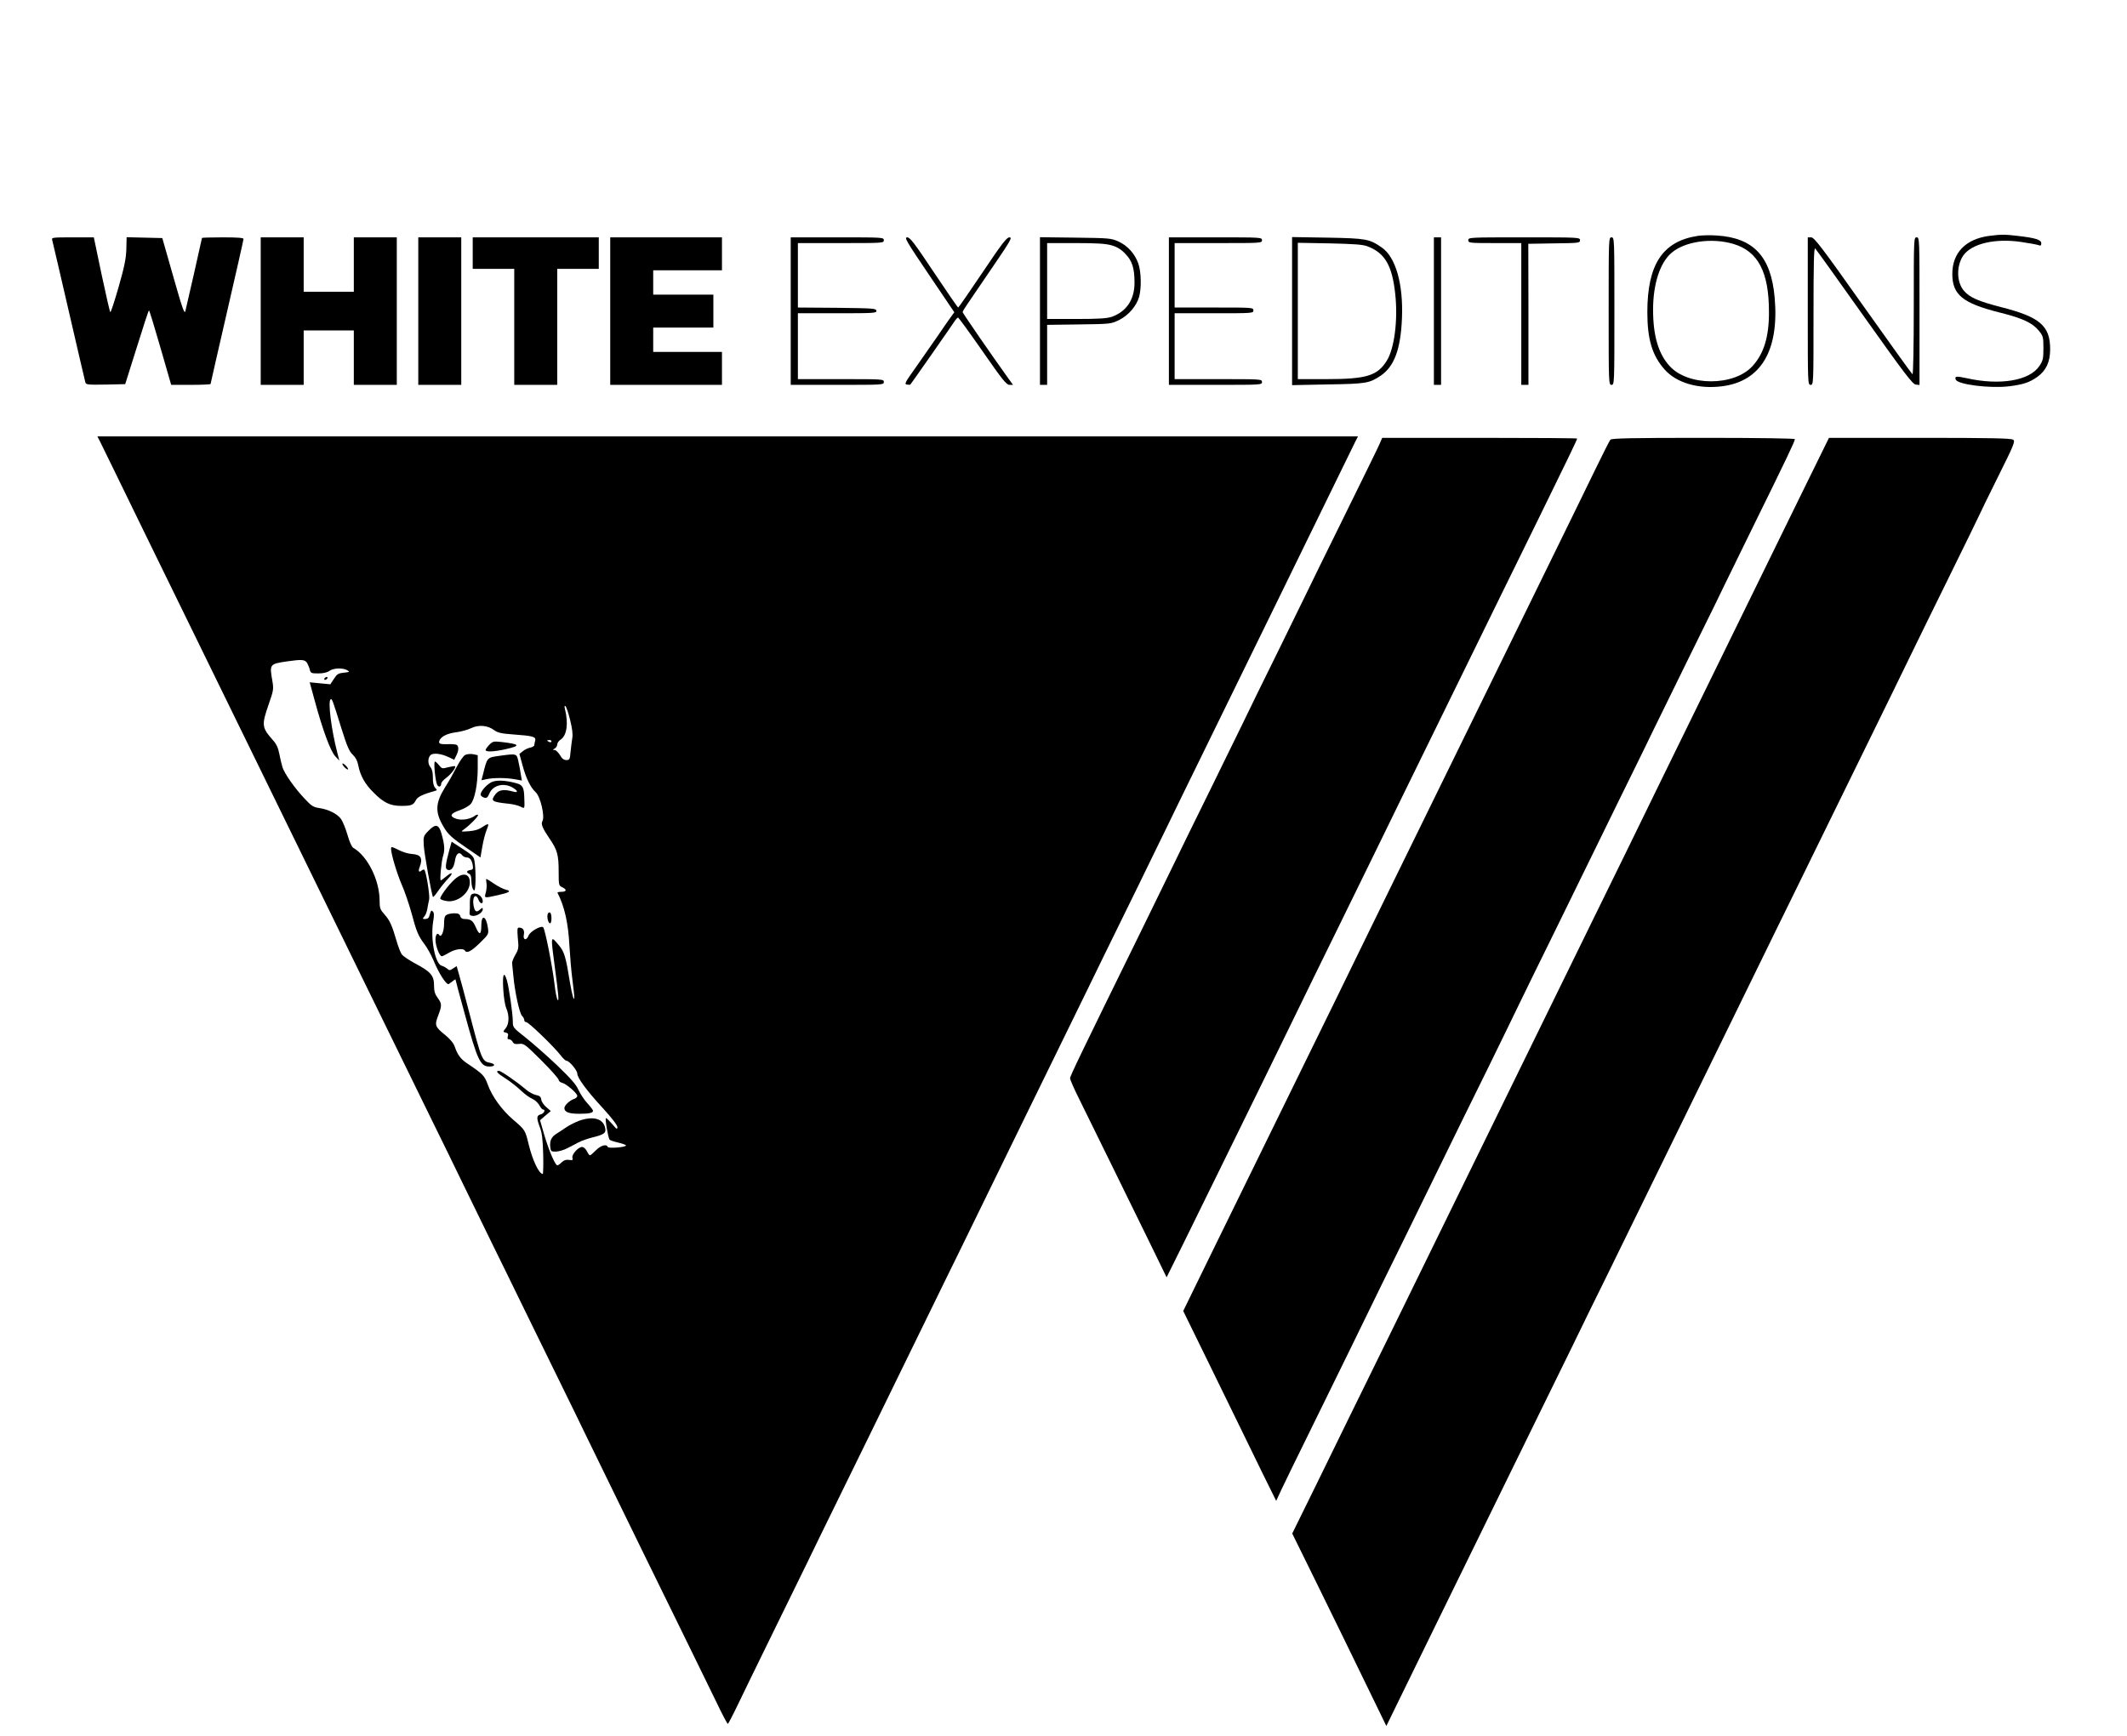 <?xml version="1.0" standalone="no"?>
<!DOCTYPE svg PUBLIC "-//W3C//DTD SVG 1.0//EN" "http://www.w3.org/TR/2001/REC-SVG-20010904/DTD/svg10.dtd">
<svg xmlns="http://www.w3.org/2000/svg" xmlns:xlink="http://www.w3.org/1999/xlink" id="body_1" width="98" height="80">

<g transform="matrix(0.066 0 0 0.066 -0 0.313)">
	<g transform="matrix(0.1 0 -0 -0.1 0 1201)">
        <path d="M11850 10410C 11606 10372 11500 10210 11500 9877C 11500 9688 11534 9575 11620 9478C 11702 9384 11856 9339 12021 9360C 12293 9394 12421 9610 12389 9978C 12364 10266 12242 10397 11984 10413C 11941 10416 11880 10415 11850 10410zM12101 10354C 12273 10303 12349 10158 12349 9880C 12350 9708 12314 9589 12235 9502C 12107 9359 11783 9359 11655 9502C 11577 9587 11540 9715 11540 9894C 11540 10074 11588 10223 11669 10292C 11762 10372 11950 10399 12101 10354z" stroke="none" fill="#000000" fill-rule="nonzero" />
        <path d="M13885 10410C 13722 10388 13629 10292 13629 10145C 13629 9999 13701 9940 13960 9875C 14120 9835 14189 9803 14234 9747C 14263 9711 14265 9703 14265 9626C 14265 9553 14262 9539 14237 9502C 14169 9399 13961 9364 13727 9417C 13657 9432 13644 9431 13653 9407C 13666 9372 13893 9344 14026 9360C 14126 9373 14166 9386 14223 9426C 14284 9470 14312 9530 14312 9619C 14312 9783 14240 9844 13969 9913C 13810 9954 13751 9980 13711 10026C 13659 10085 13656 10197 13704 10271C 13761 10356 13928 10396 14115 10367C 14170 10359 14223 10349 14233 10345C 14246 10340 14250 10343 14250 10359C 14250 10383 14210 10396 14087 10410C 13995 10421 13971 10421 13885 10410z" stroke="none" fill="#000000" fill-rule="nonzero" />
        <path d="M364 10383C 367 10373 419 10149 480 9885C 541 9621 593 9397 596 9387C 601 9371 614 9370 738 9372L738 9372L874 9375L955 9632C 999 9774 1037 9890 1040 9890C 1043 9890 1079 9773 1120 9630L1120 9630L1195 9370L1332 9370C 1408 9370 1470 9373 1470 9376C 1470 9379 1522 9606 1585 9880C 1648 10153 1700 10382 1700 10389C 1700 10397 1656 10400 1555 10400C 1475 10400 1410 10398 1410 10396C 1410 10391 1305 9928 1294 9885C 1288 9861 1273 9903 1210 10125L1210 10125L1133 10395L1009 10398L884 10401L882 10318C 880 10252 869 10197 828 10053C 799 9952 773 9873 770 9878C 766 9882 739 10001 709 10142L709 10142L655 10400L507 10400C 370 10400 359 10399 364 10383z" stroke="none" fill="#000000" fill-rule="nonzero" />
        <path d="M1820 9885L1820 9370L1970 9370L2120 9370L2120 9560L2120 9750L2295 9750L2470 9750L2470 9560L2470 9370L2620 9370L2770 9370L2770 9885L2770 10400L2620 10400L2470 10400L2470 10210L2470 10020L2295 10020L2120 10020L2120 10210L2120 10400L1970 10400L1820 10400L1820 9885z" stroke="none" fill="#000000" fill-rule="nonzero" />
        <path d="M2920 9885L2920 9370L3070 9370L3220 9370L3220 9885L3220 10400L3070 10400L2920 10400L2920 9885z" stroke="none" fill="#000000" fill-rule="nonzero" />
        <path d="M3300 10290L3300 10180L3445 10180L3590 10180L3590 9775L3590 9370L3740 9370L3890 9370L3890 9775L3890 10180L4035 10180L4180 10180L4180 10290L4180 10400L3740 10400L3300 10400L3300 10290z" stroke="none" fill="#000000" fill-rule="nonzero" />
        <path d="M4260 9885L4260 9370L4650 9370L5040 9370L5040 9485L5040 9600L4800 9600L4560 9600L4560 9685L4560 9770L4770 9770L4980 9770L4980 9885L4980 10000L4770 10000L4560 10000L4560 10085L4560 10170L4800 10170L5040 10170L5040 10285L5040 10400L4650 10400L4260 10400L4260 9885z" stroke="none" fill="#000000" fill-rule="nonzero" />
        <path d="M5520 9885L5520 9370L5845 9370C 6163 9370 6170 9370 6170 9390C 6170 9410 6163 9410 5870 9410L5870 9410L5570 9410L5570 9640L5570 9870L5846 9870C 6103 9870 6121 9871 6118 9888C 6115 9904 6093 9905 5842 9908L5842 9908L5570 9910L5570 10135L5570 10360L5870 10360C 6163 10360 6170 10360 6170 10380C 6170 10400 6163 10400 5845 10400L5845 10400L5520 10400L5520 9885z" stroke="none" fill="#000000" fill-rule="nonzero" />
        <path d="M6485 10139L6662 9877L6643 9851C 6632 9837 6588 9773 6545 9710C 6501 9647 6431 9546 6388 9485C 6318 9387 6312 9375 6331 9372C 6342 9370 6353 9370 6355 9372C 6361 9378 6646 9786 6663 9813C 6673 9828 6684 9840 6688 9840C 6692 9840 6769 9734 6859 9605C 6997 9406 7026 9370 7047 9370L7047 9370L7072 9370L7037 9418C 6930 9567 6720 9871 6720 9878C 6720 9883 6737 9911 6758 9941C 6779 9971 6857 10086 6933 10198C 7055 10377 7068 10400 7047 10400C 7028 10400 6995 10358 6859 10155C 6769 10021 6692 9910 6689 9910C 6686 9910 6610 10020 6520 10155C 6382 10362 6353 10400 6333 10400C 6311 10400 6327 10373 6485 10139z" stroke="none" fill="#000000" fill-rule="nonzero" />
        <path d="M7260 9886L7260 9370L7285 9370L7310 9370L7310 9579L7310 9789L7533 9792C 7754 9795 7755 9795 7813 9823C 7878 9856 7933 9919 7952 9984C 7969 10045 7967 10157 7947 10216C 7923 10285 7872 10342 7808 10371C 7757 10394 7744 10395 7508 10398L7508 10398L7260 10401L7260 9886zM7761 10344C 7799 10333 7827 10316 7856 10285C 7904 10236 7920 10184 7920 10083C 7920 9965 7864 9882 7761 9845C 7727 9834 7670 9830 7514 9830L7514 9830L7310 9830L7310 10095L7310 10360L7508 10360C 7661 10360 7719 10356 7761 10344z" stroke="none" fill="#000000" fill-rule="nonzero" />
        <path d="M8160 9885L8160 9370L8485 9370C 8803 9370 8810 9370 8810 9390C 8810 9410 8803 9410 8505 9410L8505 9410L8200 9410L8200 9640L8200 9870L8475 9870C 8743 9870 8750 9870 8750 9890C 8750 9910 8743 9910 8475 9910L8475 9910L8200 9910L8200 10135L8200 10360L8505 10360C 8803 10360 8810 10360 8810 10380C 8810 10400 8803 10400 8485 10400L8485 10400L8160 10400L8160 9885z" stroke="none" fill="#000000" fill-rule="nonzero" />
        <path d="M9020 9885L9020 9368L9268 9373C 9535 9377 9559 9381 9637 9433C 9733 9497 9778 9618 9787 9835C 9797 10075 9743 10263 9645 10330C 9559 10389 9537 10393 9268 10398L9268 10398L9020 10402L9020 9885zM9547 10337C 9668 10291 9719 10203 9740 10005C 9760 9823 9734 9621 9680 9537C 9615 9433 9537 9410 9258 9410L9258 9410L9060 9410L9060 9886L9060 10362L9283 10358C 9455 10354 9514 10350 9547 10337z" stroke="none" fill="#000000" fill-rule="nonzero" />
        <path d="M10010 9885L10010 9370L10035 9370L10060 9370L10060 9885L10060 10400L10035 10400L10010 10400L10010 9885z" stroke="none" fill="#000000" fill-rule="nonzero" />
        <path d="M10250 10380C 10250 10361 10257 10360 10435 10360L10435 10360L10620 10360L10620 9865L10620 9370L10645 9370L10670 9370L10670 9863L10669 10355L10850 10358C 11022 10360 11030 10361 11030 10380C 11030 10400 11022 10400 10640 10400C 10257 10400 10250 10400 10250 10380z" stroke="none" fill="#000000" fill-rule="nonzero" />
        <path d="M11230 9885C 11230 9377 11230 9370 11250 9370C 11270 9370 11270 9377 11270 9885C 11270 10393 11270 10400 11250 10400C 11230 10400 11230 10393 11230 9885z" stroke="none" fill="#000000" fill-rule="nonzero" />
        <path d="M12620 9885C 12620 9377 12620 9370 12640 9370C 12660 9370 12660 9377 12660 9852C 12660 10232 12663 10331 12672 10322C 12679 10315 12834 10099 13016 9842C 13295 9449 13352 9374 13374 9372L13374 9372L13400 9369L13400 9884C 13400 10393 13400 10400 13380 10400C 13360 10400 13360 10393 13360 9919C 13360 9639 13356 9441 13351 9444C 13346 9447 13190 9664 13005 9925C 12720 10328 12665 10400 12644 10400L12644 10400L12620 10400L12620 9885z" stroke="none" fill="#000000" fill-rule="nonzero" />
        <path d="M700 8971C 711 8949 760 8849 809 8748C 858 8648 953 8453 1020 8315C 1315 7713 1378 7584 1465 7405C 1516 7301 1615 7098 1685 6955C 1755 6812 1854 6610 1905 6505C 1956 6401 2053 6203 2120 6065C 2246 5808 2389 5516 2560 5165C 2698 4883 2855 4561 3015 4235C 3091 4081 3185 3888 3225 3805C 3265 3723 3355 3538 3425 3395C 3495 3252 3599 3041 3655 2925C 3711 2810 3817 2594 3890 2445C 3963 2297 4055 2108 4095 2025C 4135 1943 4225 1758 4295 1615C 4365 1472 4462 1274 4510 1175C 4558 1076 4673 842 4765 655C 4856 468 4964 249 5003 168C 5042 86 5077 20 5081 20C 5084 20 5114 77 5148 148C 5181 218 5293 446 5395 655C 5498 864 5606 1085 5635 1145C 5664 1206 5754 1390 5835 1555C 5916 1720 6024 1941 6075 2045C 6126 2150 6220 2343 6285 2475C 6350 2607 6446 2805 6500 2915C 6554 3025 6649 3221 6713 3350C 7020 3978 7068 4078 7150 4245C 7198 4344 7302 4556 7380 4715C 7458 4875 7557 5077 7600 5165C 7643 5253 7739 5451 7815 5605C 7891 5759 7992 5966 8040 6065C 8088 6164 8182 6355 8247 6490C 8578 7166 8813 7646 8905 7835C 9079 8192 9441 8933 9461 8973L9461 8973L9480 9010L5080 9010L680 9010L700 8971zM2144 7428C 2151 7415 2160 7394 2163 7380C 2169 7357 2174 7355 2222 7355C 2256 7355 2284 7361 2300 7373C 2328 7393 2392 7395 2423 7378C 2443 7366 2442 7365 2400 7360C 2361 7356 2352 7350 2331 7317L2331 7317L2306 7279L2234 7286L2162 7293L2197 7165C 2252 6962 2308 6809 2341 6776L2341 6776L2369 6746L2354 6804C 2313 6963 2288 7161 2308 7174C 2318 7180 2322 7169 2385 6966C 2423 6845 2438 6811 2462 6788C 2483 6768 2495 6745 2501 6713C 2515 6642 2547 6583 2607 6524C 2679 6451 2724 6430 2802 6430C 2872 6430 2886 6436 2904 6471C 2914 6493 2955 6512 3034 6534C 3053 6539 3053 6540 3037 6557C 3027 6569 3021 6593 3022 6628C 3022 6663 3016 6687 3006 6699C 2986 6721 2985 6764 3005 6784C 3023 6802 3078 6796 3133 6770L3133 6770L3171 6752L3185 6781C 3203 6815 3204 6846 3188 6856C 3182 6860 3155 6862 3128 6861C 3068 6859 3057 6865 3070 6891C 3085 6918 3126 6937 3190 6945C 3220 6949 3264 6961 3287 6972C 3339 6998 3404 6993 3448 6960C 3474 6941 3498 6935 3582 6929C 3721 6919 3743 6913 3736 6886C 3733 6875 3730 6860 3730 6854C 3730 6848 3717 6840 3702 6837C 3686 6834 3663 6823 3650 6812L3650 6812L3626 6793L3649 6709C 3673 6621 3704 6558 3739 6526C 3773 6495 3806 6354 3786 6322C 3775 6304 3788 6272 3836 6202C 3891 6122 3900 6088 3900 5969C 3900 5877 3901 5873 3925 5862C 3959 5846 3956 5830 3919 5830C 3902 5830 3890 5827 3892 5823C 3941 5728 3967 5611 3975 5455C 3979 5384 3988 5276 3996 5216C 4004 5155 4010 5099 4009 5091C 4008 5061 3993 5113 3980 5190C 3950 5376 3940 5411 3902 5456C 3842 5528 3843 5532 3875 5290C 3899 5109 3903 5064 3893 5075C 3887 5081 3877 5131 3871 5186C 3856 5311 3805 5569 3792 5582C 3777 5597 3701 5553 3690 5525C 3676 5487 3649 5492 3657 5531C 3663 5562 3651 5580 3622 5580C 3611 5580 3610 5565 3615 5506C 3622 5439 3620 5428 3597 5389C 3583 5365 3573 5338 3575 5330C 3576 5322 3580 5281 3584 5240C 3594 5131 3626 4983 3644 4964C 3653 4956 3660 4942 3660 4934C 3660 4926 3666 4920 3674 4920C 3690 4920 3869 4747 3914 4688C 3930 4667 3948 4650 3955 4650C 3974 4650 4030 4583 4030 4561C 4030 4531 4096 4441 4208 4320C 4272 4250 4310 4200 4310 4187C 4310 4168 4304 4172 4274 4208C 4254 4231 4235 4250 4230 4250C 4222 4250 4244 4118 4255 4100C 4258 4095 4285 4086 4315 4079C 4345 4072 4370 4063 4370 4059C 4370 4046 4246 4036 4242 4049C 4235 4071 4193 4059 4160 4025C 4141 4006 4123 3990 4119 3990C 4114 3990 4105 4002 4098 4017C 4091 4032 4077 4046 4067 4048C 4042 4053 3990 3998 3996 3973C 4001 3956 3997 3954 3972 3958C 3951 3961 3936 3956 3921 3941C 3909 3929 3896 3920 3891 3920C 3876 3920 3833 4020 3800 4131L3800 4131L3770 4235L3807 4267L3845 4299L3813 4327C 3795 4342 3780 4366 3778 4380C 3776 4399 3767 4406 3742 4411C 3723 4415 3692 4432 3672 4449C 3609 4503 3497 4580 3483 4580C 3457 4580 3471 4563 3530 4526C 3563 4505 3611 4467 3637 4442C 3663 4417 3699 4391 3717 4384C 3735 4376 3756 4356 3765 4340C 3774 4323 3785 4310 3790 4310C 3811 4310 3799 4282 3775 4276C 3745 4268 3744 4252 3769 4185C 3784 4146 3789 4102 3792 3997C 3794 3922 3792 3860 3789 3860C 3763 3860 3718 3954 3691 4065C 3666 4168 3666 4167 3581 4240C 3502 4308 3434 4403 3405 4484C 3382 4547 3371 4558 3261 4632C 3216 4662 3193 4693 3175 4748C 3167 4772 3144 4800 3109 4829C 3036 4888 3033 4898 3059 4966C 3086 5037 3085 5049 3055 5090C 3036 5116 3030 5136 3030 5176C 3030 5245 3007 5272 2901 5328C 2857 5352 2813 5381 2805 5393C 2796 5405 2780 5447 2769 5485C 2736 5599 2720 5632 2684 5672C 2654 5706 2650 5716 2650 5768C 2650 5912 2565 6081 2466 6137C 2456 6143 2439 6180 2426 6227C 2413 6271 2393 6321 2381 6338C 2356 6374 2292 6406 2228 6415C 2188 6421 2173 6430 2128 6479C 2059 6551 1986 6655 1972 6700C 1966 6719 1956 6761 1950 6793C 1942 6835 1929 6863 1906 6888C 1827 6978 1825 6993 1876 7140C 1910 7238 1911 7245 1901 7305C 1881 7419 1882 7421 2003 7439C 2109 7454 2128 7452 2144 7428zM3980 7030C 3995 6970 4000 6928 3995 6903C 3992 6882 3986 6839 3983 6808C 3979 6755 3976 6750 3954 6750C 3936 6750 3923 6760 3909 6785C 3897 6804 3881 6820 3872 6820C 3857 6821 3857 6822 3873 6831C 3882 6836 3890 6849 3890 6859C 3890 6869 3901 6885 3915 6894C 3957 6922 3969 7006 3944 7106C 3939 7124 3941 7131 3947 7127C 3953 7123 3968 7080 3980 7030zM3850 6880C 3850 6875 3843 6873 3835 6876C 3827 6880 3820 6884 3820 6886C 3820 6888 3827 6890 3835 6890C 3843 6890 3850 6886 3850 6880z" stroke="none" fill="#000000" fill-rule="nonzero" />
        <path d="M2265 7320C 2262 7315 2263 7310 2269 7310C 2274 7310 2282 7315 2285 7320C 2288 7326 2287 7330 2281 7330C 2276 7330 2268 7326 2265 7320z" stroke="none" fill="#000000" fill-rule="nonzero" />
        <path d="M3416 6857C 3402 6842 3390 6826 3390 6820C 3390 6805 3451 6808 3530 6826C 3637 6850 3631 6861 3503 6876C 3446 6882 3440 6881 3416 6857z" stroke="none" fill="#000000" fill-rule="nonzero" />
        <path d="M3248 6786C 3235 6780 3209 6742 3187 6700C 3166 6659 3131 6597 3109 6563C 3039 6451 3035 6388 3096 6285C 3127 6231 3157 6204 3265 6131L3265 6131L3354 6070L3367 6145C 3374 6186 3387 6237 3395 6256C 3417 6310 3414 6313 3369 6283C 3340 6264 3313 6256 3272 6253C 3215 6249 3215 6249 3240 6267C 3281 6296 3343 6360 3337 6367C 3333 6370 3325 6368 3318 6363C 3286 6338 3228 6327 3188 6339C 3134 6356 3142 6377 3210 6400C 3240 6410 3274 6430 3286 6443C 3314 6476 3334 6576 3335 6690L3335 6690L3335 6784L3303 6791C 3285 6794 3261 6792 3248 6786z" stroke="none" fill="#000000" fill-rule="nonzero" />
        <path d="M3490 6780C 3398 6767 3402 6772 3371 6647L3371 6647L3361 6609L3398 6617C 3446 6627 3533 6627 3594 6616L3594 6616L3643 6607L3636 6649C 3633 6672 3625 6713 3619 6740C 3607 6796 3608 6796 3490 6780z" stroke="none" fill="#000000" fill-rule="nonzero" />
        <path d="M3035 6668C 3039 6628 3046 6587 3052 6577C 3062 6558 3080 6563 3080 6585C 3080 6593 3095 6611 3114 6625C 3150 6652 3185 6698 3177 6707C 3174 6709 3153 6706 3129 6700C 3088 6689 3085 6689 3065 6714C 3054 6728 3041 6740 3036 6740C 3032 6740 3031 6707 3035 6668z" stroke="none" fill="#000000" fill-rule="nonzero" />
        <path d="M2390 6723C 2390 6718 2399 6705 2410 6695C 2421 6685 2430 6681 2430 6687C 2430 6692 2421 6705 2410 6715C 2399 6725 2390 6729 2390 6723z" stroke="none" fill="#000000" fill-rule="nonzero" />
        <path d="M3424 6592C 3384 6567 3350 6522 3356 6505C 3359 6498 3370 6490 3382 6487C 3397 6483 3405 6489 3416 6516C 3442 6577 3522 6595 3585 6554C 3620 6531 3616 6520 3578 6531C 3519 6547 3483 6542 3461 6514C 3422 6464 3430 6458 3551 6445C 3581 6442 3618 6433 3633 6425C 3664 6409 3663 6407 3660 6490C 3658 6560 3648 6577 3602 6589C 3520 6611 3457 6612 3424 6592z" stroke="none" fill="#000000" fill-rule="nonzero" />
        <path d="M2989 6254C 2957 6221 2955 6215 2958 6158C 2960 6104 3014 5803 3023 5794C 3025 5792 3042 5811 3060 5838C 3078 5864 3109 5902 3129 5923C 3169 5965 3157 5973 3112 5935C 3095 5921 3080 5910 3077 5910C 3069 5910 3081 6043 3093 6080C 3106 6122 3104 6156 3083 6233C 3064 6303 3041 6308 2989 6254z" stroke="none" fill="#000000" fill-rule="nonzero" />
        <path d="M3137 6123C 3109 6018 3106 5991 3124 5984C 3149 5974 3168 5997 3176 6047C 3183 6096 3205 6114 3225 6087C 3232 6077 3247 6070 3258 6070C 3281 6070 3296 6049 3301 6010C 3304 5990 3300 5984 3283 5982C 3257 5978 3253 5965 3275 5956C 3284 5953 3290 5938 3290 5918C 3290 5876 3300 5840 3311 5840C 3321 5840 3323 5965 3314 6033C 3307 6081 3310 6078 3179 6163L3179 6163L3153 6180L3137 6123z" stroke="none" fill="#000000" fill-rule="nonzero" />
        <path d="M2730 6131C 2730 6094 2771 5957 2805 5879C 2825 5834 2854 5748 2871 5688C 2907 5552 2920 5522 2962 5466C 2981 5442 3009 5391 3025 5354C 3064 5259 3117 5177 3133 5186C 3139 5190 3153 5200 3163 5208C 3172 5216 3180 5221 3180 5217C 3180 5214 3209 5105 3245 4975C 3333 4653 3353 4610 3417 4610C 3458 4610 3461 4628 3421 4636C 3365 4647 3362 4656 3275 4990C 3244 5108 3212 5229 3203 5258L3203 5258L3188 5311L3163 5295C 3141 5280 3136 5280 3122 5293C 3112 5301 3095 5311 3083 5314C 3037 5328 3004 5501 3024 5623C 3031 5664 3031 5683 3022 5692C 3010 5704 3010 5703 2995 5655C 2993 5647 2981 5640 2969 5640C 2949 5640 2948 5641 2962 5658C 2971 5667 2980 5691 2983 5710C 2986 5729 2992 5759 2996 5777C 3001 5805 2977 5961 2963 5983C 2961 5987 2952 5986 2944 5979C 2924 5962 2918 5973 2930 6004C 2953 6065 2938 6090 2877 6094C 2852 6095 2809 6108 2781 6123C 2735 6146 2730 6147 2730 6131z" stroke="none" fill="#000000" fill-rule="nonzero" />
        <path d="M3176 5919C 3131 5880 3067 5793 3074 5781C 3077 5776 3096 5769 3115 5766C 3191 5751 3280 5821 3280 5896C 3280 5957 3231 5968 3176 5919z" stroke="none" fill="#000000" fill-rule="nonzero" />
        <path d="M3396 5892C 3399 5876 3397 5847 3392 5827C 3380 5784 3377 5785 3473 5806C 3558 5825 3573 5835 3531 5845C 3514 5849 3478 5867 3450 5886C 3423 5905 3398 5920 3395 5920C 3393 5920 3393 5907 3396 5892z" stroke="none" fill="#000000" fill-rule="nonzero" />
        <path d="M3292 5812C 3285 5807 3280 5784 3280 5754C 3281 5727 3280 5696 3278 5685C 3276 5671 3281 5664 3298 5662C 3327 5658 3370 5685 3370 5707C 3370 5721 3368 5721 3351 5706C 3326 5683 3314 5691 3306 5734C 3295 5793 3321 5825 3340 5775C 3350 5749 3370 5741 3370 5763C 3370 5802 3323 5831 3292 5812z" stroke="none" fill="#000000" fill-rule="nonzero" />
        <path d="M3824 5676C 3816 5655 3827 5610 3840 5610C 3853 5610 3853 5677 3840 5685C 3834 5688 3827 5684 3824 5676z" stroke="none" fill="#000000" fill-rule="nonzero" />
        <path d="M3118 5669C 3104 5662 3100 5646 3100 5606C 3100 5553 3080 5506 3066 5529C 3054 5548 3040 5531 3040 5495C 3040 5453 3068 5380 3084 5380C 3090 5380 3113 5392 3135 5405C 3176 5430 3234 5438 3245 5420C 3258 5398 3288 5413 3349 5472C 3412 5534 3412 5534 3406 5579C 3394 5663 3360 5676 3360 5595C 3360 5528 3346 5524 3321 5584C 3301 5629 3286 5640 3243 5640C 3227 5640 3216 5647 3213 5660C 3209 5675 3199 5680 3171 5680C 3151 5680 3127 5675 3118 5669z" stroke="none" fill="#000000" fill-rule="nonzero" />
        <path d="M3513 5153C 3516 5096 3525 5039 3534 5018C 3556 4967 3555 4908 3530 4877C 3510 4852 3510 4852 3531 4847C 3547 4843 3550 4836 3545 4821C 3541 4806 3543 4800 3554 4800C 3562 4800 3574 4792 3579 4782C 3586 4768 3597 4765 3624 4768C 3658 4772 3665 4766 3780 4652C 3846 4586 3900 4525 3900 4517C 3900 4509 3911 4499 3925 4496C 3955 4488 4030 4423 4030 4405C 4030 4397 4021 4389 4011 4385C 3978 4375 3940 4339 3940 4320C 3940 4292 3971 4280 4044 4280C 4112 4280 4140 4286 4140 4301C 4140 4306 4122 4330 4101 4353C 4079 4376 4051 4419 4038 4447C 4021 4486 3983 4528 3885 4622C 3813 4690 3715 4776 3667 4814C 3583 4880 3580 4883 3580 4923C 3580 4979 3553 5162 3539 5211C 3518 5280 3507 5256 3513 5153z" stroke="none" fill="#000000" fill-rule="nonzero" />
        <path d="M4045 4232C 4018 4222 3977 4202 3955 4187C 3933 4172 3900 4150 3882 4139C 3848 4117 3836 4090 3842 4044C 3845 4018 3848 4015 3882 4016C 3902 4017 3937 4027 3959 4039C 3982 4050 4017 4069 4038 4080C 4058 4091 4104 4107 4140 4116C 4218 4135 4234 4147 4224 4184C 4209 4247 4140 4265 4045 4232z" stroke="none" fill="#000000" fill-rule="nonzero" />
        <path d="M9631 8958C 9621 8934 9506 8700 9376 8436C 9246 8173 9140 7956 9140 7955C 9140 7954 9049 7769 8939 7544C 8828 7319 8709 7077 8675 7005C 8640 6934 8535 6718 8440 6525C 8345 6333 8235 6108 8195 6025C 8155 5943 8053 5733 7968 5560C 7545 4699 7470 4543 7470 4528C 7470 4520 7495 4461 7526 4399C 7557 4336 7647 4152 7727 3990C 7806 3828 7933 3570 8008 3417L8008 3417L8144 3138L8260 3372C 8323 3500 8439 3736 8517 3895C 8595 4055 8734 4338 8826 4525C 8917 4712 9030 4942 9075 5035C 9120 5129 9224 5340 9305 5505C 9386 5670 9494 5891 9545 5995C 9596 6100 9701 6313 9777 6470C 9965 6853 10347 7633 10480 7905C 10539 8026 10661 8274 10750 8455C 10931 8824 11010 8987 11010 8995C 11010 8998 10704 9000 10330 9000L10330 9000L9649 9000L9631 8958z" stroke="none" fill="#000000" fill-rule="nonzero" />
        <path d="M11242 8987C 11236 8980 11189 8887 11137 8780C 11085 8673 10929 8353 10790 8070C 10651 7787 10489 7456 10430 7335C 10312 7094 9940 6334 9712 5870C 9633 5708 9524 5485 9470 5375C 9417 5265 9266 4957 9135 4690C 9004 4423 8840 4088 8770 3945C 8700 3802 8557 3509 8451 3294L8451 3294L8260 2903L8426 2564C 8517 2377 8623 2162 8660 2085C 8698 2008 8769 1862 8818 1761L8818 1761L8909 1577L8948 1661C 8970 1707 9065 1903 9160 2095C 9255 2288 9372 2526 9420 2625C 9468 2724 9568 2929 9642 3080C 9717 3231 9880 3564 10005 3820C 10130 4076 10302 4427 10388 4600C 10473 4773 10566 4965 10595 5025C 10624 5086 10743 5328 10859 5564C 10975 5800 11070 5994 11070 5995C 11070 5996 11176 6212 11305 6475C 11434 6737 11540 6953 11540 6955C 11540 6956 11653 7186 11790 7465C 11928 7744 12040 7973 12040 7975C 12040 7976 12133 8166 12246 8396C 12474 8859 12530 8977 12530 8991C 12530 8996 12284 9000 11891 9000C 11389 9000 11250 8997 11242 8987z" stroke="none" fill="#000000" fill-rule="nonzero" />
        <path d="M12595 8648C 12383 8215 11761 6944 11597 6610C 11531 6475 11424 6255 11358 6120C 11292 5985 11189 5776 11130 5655C 11071 5534 10965 5318 10895 5175C 10825 5032 10719 4816 10660 4695C 10523 4416 10330 4021 9713 2760C 9525 2378 9293 1904 9197 1707L9197 1707L9021 1349L9182 1022C 9336 709 9405 566 9593 180L9593 180L9678 5L9788 230C 9848 354 9957 577 10030 725C 10103 874 10211 1094 10270 1215C 10329 1336 10437 1557 10510 1705C 10583 1854 10691 2074 10750 2195C 10809 2316 10912 2526 10979 2662C 11045 2799 11153 3019 11219 3152C 11421 3566 11797 4333 12050 4850C 12183 5122 12344 5450 12406 5578C 12469 5705 12571 5915 12634 6043C 12696 6170 12863 6511 13005 6800C 13147 7089 13293 7388 13330 7465C 13367 7542 13493 7798 13609 8034C 13725 8270 13820 8464 13820 8466C 13820 8468 13876 8583 13945 8722C 14061 8954 14069 8976 14054 8987C 14040 8997 13899 9000 13402 9000L13402 9000L12768 9000L12595 8648z" stroke="none" fill="#000000" fill-rule="nonzero" />
	</g>
</g>
</svg>